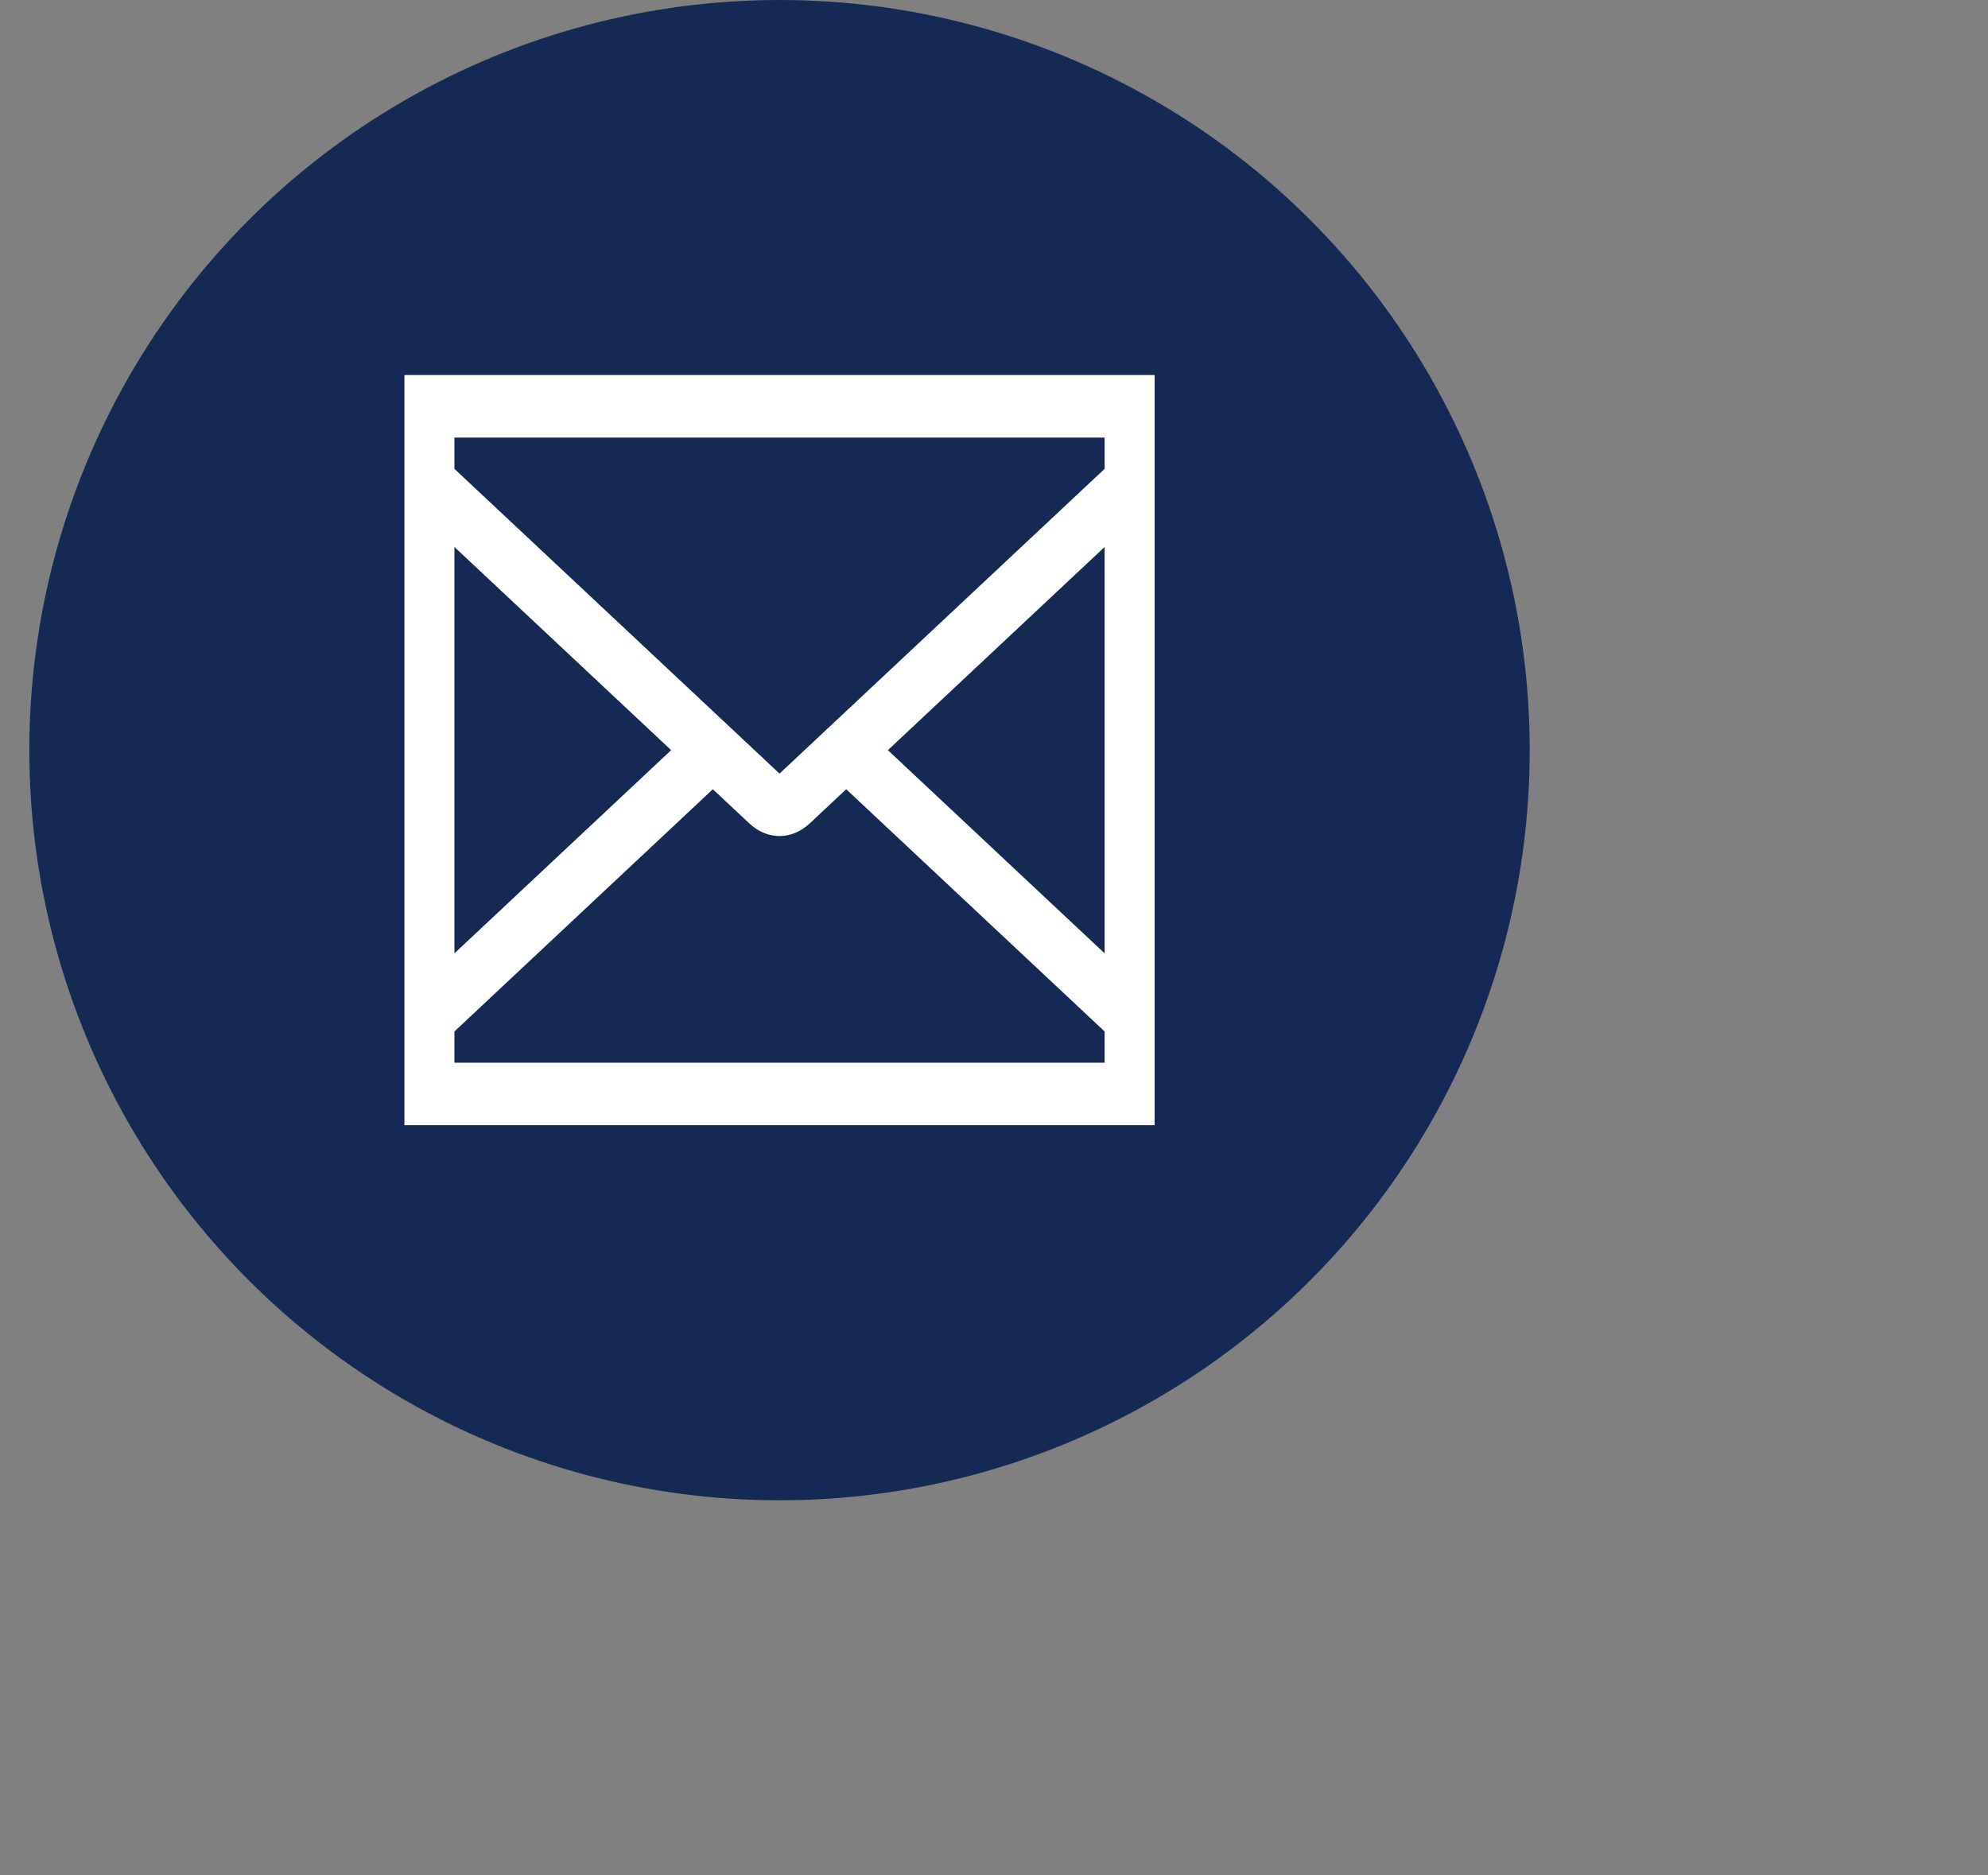 <svg width="53" height="50" viewBox="0 0 53 50" fill="none" xmlns="http://www.w3.org/2000/svg">
<rect x="0" y="0" width="53" height="50" fill="#808080" stroke="none"/>
<circle cx="20.782" cy="20" r="20" fill="#142A54"/>
<path d="M10.782 10V30H30.782V10H10.782ZM19.982 21.958C20.213 22.173 20.494 22.29 20.782 22.29C21.07 22.29 21.351 22.173 21.582 21.958L22.56 21.042L29.449 27.5V28.333H12.115V27.5L19.004 21.042L19.982 21.958ZM20.782 20.625L12.115 12.5V11.667H29.449V12.5L20.782 20.625ZM12.115 14.583L17.893 20L12.115 25.417V14.583ZM29.449 25.417L23.671 20L29.449 14.583V25.417Z" fill="white"/>
</svg>
